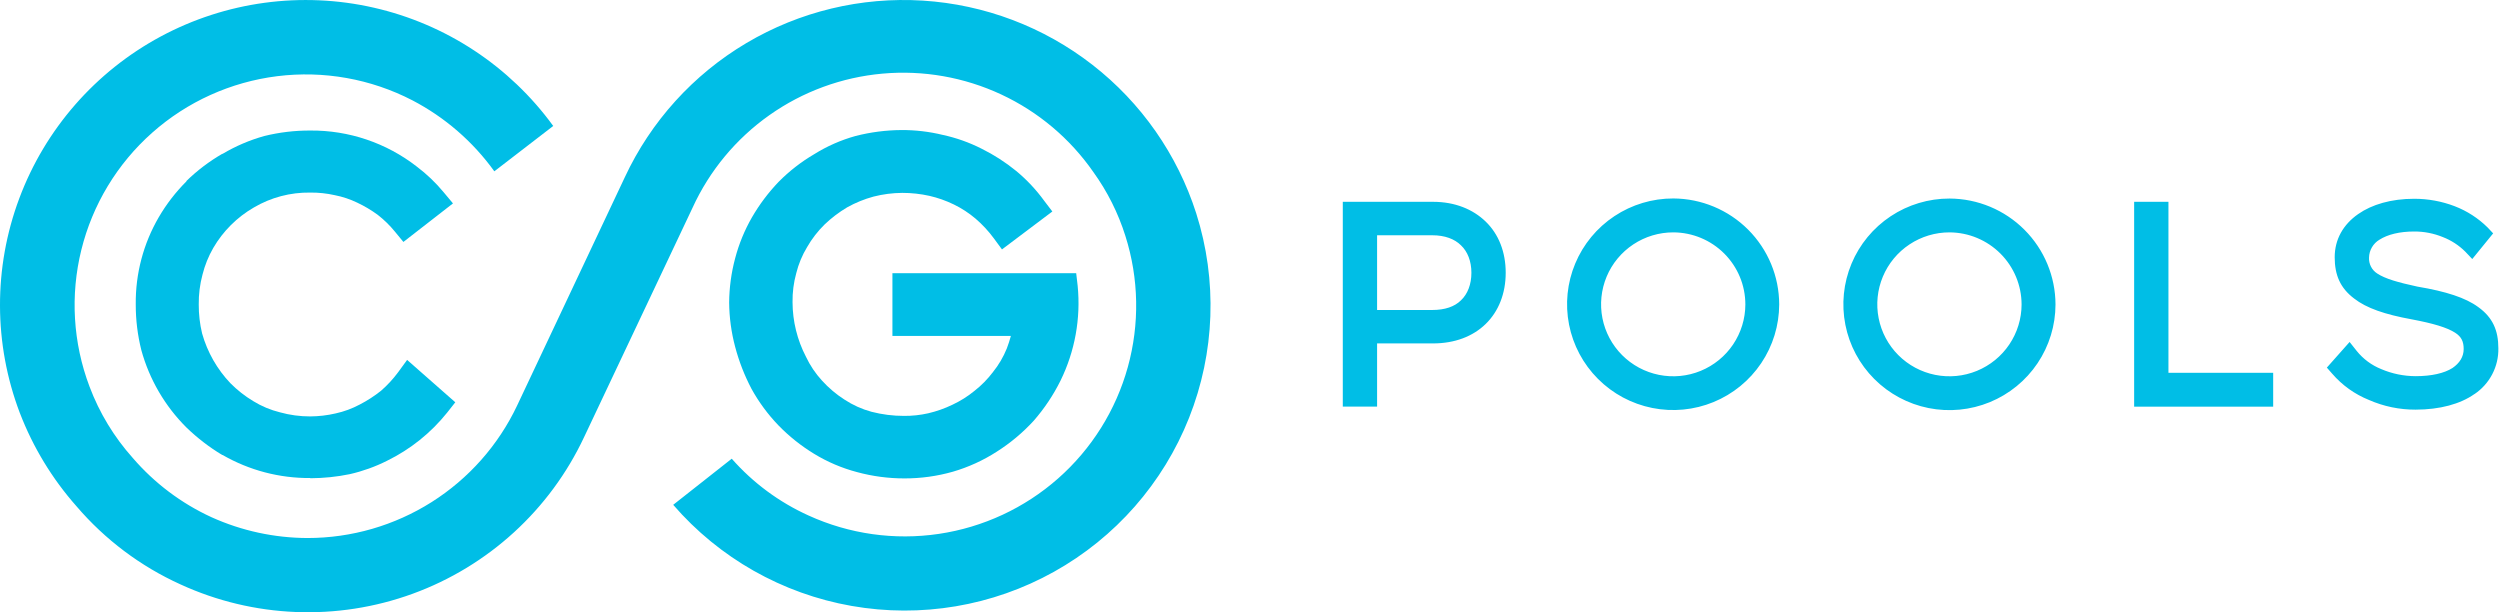 <svg width="196" height="48" viewBox="0 0 196 48" fill="none" xmlns="http://www.w3.org/2000/svg">
<path fill-rule="evenodd" clip-rule="evenodd" d="M131.196 15.559C129.551 15.554 127.941 16.037 126.571 16.945C125.201 17.853 124.132 19.146 123.499 20.66C122.865 22.175 122.697 23.842 123.014 25.452C123.331 27.062 124.12 28.542 125.281 29.705C126.441 30.868 127.922 31.661 129.535 31.984C131.147 32.308 132.82 32.147 134.341 31.522C135.862 30.897 137.163 29.836 138.079 28.473C138.996 27.11 139.486 25.507 139.489 23.867C139.486 21.669 138.611 19.563 137.056 18.006C135.501 16.45 133.392 15.57 131.189 15.559H131.196ZM112.348 15.822C114.065 15.822 115.475 16.405 116.469 17.364C117.499 18.354 118.047 19.762 118.047 21.385C118.047 23.009 117.492 24.416 116.469 25.408C115.476 26.37 114.065 26.924 112.348 26.924H107.964V31.88H105.275V15.822H112.348ZM107.964 24.303H112.289C113.282 24.303 114.043 24.041 114.539 23.546C115.064 23.051 115.358 22.293 115.358 21.388C115.358 20.484 115.064 19.727 114.539 19.232C114.043 18.737 113.282 18.445 112.289 18.445H107.964V24.303ZM177.487 31.883H167.317V15.822H170.006V29.23H178.217V31.883H177.487ZM193.998 30.892C192.887 31.678 191.28 32.116 189.381 32.116C188.124 32.122 186.879 31.863 185.729 31.358C184.612 30.91 183.62 30.2 182.836 29.289L182.425 28.821L184.209 26.811L184.764 27.511C185.273 28.145 185.937 28.637 186.692 28.939C187.542 29.301 188.457 29.489 189.381 29.492C190.638 29.492 191.632 29.26 192.274 28.852C192.829 28.472 193.152 27.977 193.152 27.364C193.152 26.781 192.98 26.403 192.479 26.083C191.836 25.673 190.762 25.353 189.06 25.033C186.984 24.654 185.523 24.158 184.56 23.401C183.478 22.584 183.04 21.565 183.04 20.166C183.04 18.766 183.711 17.597 184.881 16.783C185.962 16.026 187.482 15.584 189.264 15.584C190.353 15.581 191.433 15.779 192.449 16.168C193.414 16.539 194.291 17.105 195.025 17.83L195.463 18.296L193.826 20.308L193.272 19.724C192.773 19.228 192.176 18.841 191.519 18.587C190.805 18.294 190.04 18.146 189.268 18.15C188.128 18.15 187.194 18.383 186.55 18.792C186.306 18.937 186.103 19.142 185.96 19.387C185.817 19.631 185.739 19.908 185.732 20.191C185.719 20.438 185.771 20.684 185.884 20.904C185.996 21.124 186.166 21.31 186.375 21.443C186.988 21.852 188.011 22.144 189.53 22.471C191.781 22.849 193.308 23.346 194.294 24.074C195.434 24.891 195.871 25.91 195.871 27.309C195.884 28.015 195.72 28.713 195.393 29.339C195.067 29.965 194.588 30.5 194.002 30.895L193.998 30.892ZM131.196 18.218C130.077 18.215 128.982 18.543 128.05 19.161C127.119 19.779 126.391 20.658 125.96 21.688C125.53 22.718 125.415 23.852 125.63 24.947C125.846 26.042 126.383 27.049 127.172 27.84C127.961 28.631 128.968 29.17 130.065 29.39C131.162 29.61 132.3 29.501 133.334 29.076C134.369 28.651 135.254 27.93 135.877 27.003C136.5 26.076 136.834 24.986 136.836 23.87C136.836 22.375 136.243 20.942 135.186 19.883C134.129 18.824 132.694 18.225 131.196 18.218ZM152.851 15.566C151.206 15.562 149.598 16.046 148.228 16.955C146.859 17.864 145.791 19.157 145.159 20.672C144.527 22.186 144.359 23.854 144.677 25.463C144.995 27.073 145.784 28.552 146.945 29.714C148.106 30.876 149.587 31.669 151.199 31.992C152.812 32.315 154.484 32.153 156.005 31.528C157.525 30.903 158.826 29.842 159.742 28.479C160.658 27.117 161.149 25.514 161.151 23.873C161.147 21.676 160.272 19.57 158.717 18.014C157.163 16.457 155.054 15.577 152.851 15.566ZM152.851 18.218C151.732 18.215 150.638 18.543 149.706 19.161C148.774 19.779 148.046 20.658 147.616 21.688C147.185 22.718 147.07 23.852 147.286 24.947C147.501 26.042 148.038 27.049 148.827 27.84C149.617 28.631 150.623 29.17 151.72 29.39C152.817 29.61 153.955 29.501 154.989 29.076C156.024 28.651 156.909 27.93 157.532 27.003C158.156 26.076 158.49 24.986 158.492 23.87C158.489 22.376 157.895 20.944 156.839 19.885C155.782 18.827 154.349 18.227 152.851 18.218Z" fill="#00BEE6"/>
<path fill-rule="evenodd" clip-rule="evenodd" d="M24.32 37.478C21.91 37.496 19.539 36.872 17.451 35.671H17.422C16.408 35.061 15.467 34.337 14.617 33.515C12.93 31.835 11.712 29.745 11.081 27.453C10.787 26.28 10.64 25.075 10.643 23.866C10.616 21.462 11.242 19.094 12.455 17.016C13.052 15.995 13.779 15.054 14.617 14.218V14.188C15.46 13.367 16.403 12.652 17.422 12.062H17.451C18.476 11.453 19.577 10.982 20.726 10.662C21.902 10.373 23.109 10.229 24.32 10.234C27.346 10.207 30.292 11.204 32.678 13.062C33.456 13.648 34.162 14.322 34.782 15.072L35.513 15.947L31.626 18.968L30.954 18.151C30.557 17.665 30.106 17.225 29.61 16.84C29.106 16.471 28.568 16.152 28.003 15.886C27.445 15.617 26.855 15.421 26.248 15.302C25.615 15.159 24.968 15.091 24.32 15.098C22.769 15.075 21.242 15.479 19.907 16.264C18.586 17.026 17.488 18.12 16.722 19.436C16.342 20.093 16.057 20.801 15.874 21.537C15.671 22.297 15.572 23.082 15.582 23.868C15.578 24.634 15.666 25.398 15.844 26.142C16.051 26.874 16.346 27.578 16.722 28.239C17.095 28.893 17.546 29.5 18.066 30.046C18.6 30.584 19.198 31.054 19.849 31.445C20.499 31.847 21.209 32.145 21.952 32.327C22.723 32.541 23.52 32.648 24.32 32.647C24.988 32.643 25.655 32.565 26.306 32.414C26.969 32.269 27.609 32.033 28.207 31.714C28.796 31.41 29.354 31.049 29.873 30.636C30.372 30.2 30.823 29.711 31.217 29.179L31.918 28.216L35.695 31.539L35.051 32.356C33.78 33.942 32.174 35.228 30.346 36.123C29.42 36.59 28.439 36.942 27.427 37.173C26.411 37.383 25.375 37.49 24.337 37.494L24.32 37.478Z" fill="#00BEE6"/>
<path d="M70.902 37.507C69.648 37.508 68.4 37.342 67.19 37.012C66.006 36.7 64.874 36.218 63.83 35.581C62.802 34.956 61.858 34.203 61.021 33.34C60.198 32.483 59.491 31.523 58.917 30.484C58.367 29.437 57.936 28.332 57.635 27.189C57.334 26.057 57.176 24.892 57.166 23.721C57.174 22.55 57.332 21.384 57.635 20.253C57.93 19.131 58.372 18.052 58.95 17.045C59.536 16.032 60.243 15.093 61.053 14.248C61.881 13.412 62.814 12.686 63.83 12.091C64.837 11.461 65.929 10.98 67.073 10.662C68.248 10.361 69.456 10.204 70.669 10.196C71.761 10.19 72.851 10.318 73.912 10.577C74.968 10.804 75.989 11.167 76.951 11.655C77.921 12.134 78.832 12.721 79.669 13.404C80.495 14.087 81.231 14.871 81.861 15.737L82.504 16.581L78.555 19.554L77.913 18.681C77.496 18.114 77.016 17.597 76.481 17.139C75.965 16.701 75.395 16.33 74.786 16.033C74.175 15.735 73.531 15.507 72.868 15.355C72.168 15.199 71.453 15.121 70.736 15.122C69.976 15.127 69.22 15.225 68.485 15.413C67.761 15.609 67.064 15.893 66.411 16.259C65.775 16.638 65.184 17.087 64.649 17.598C64.112 18.125 63.649 18.724 63.275 19.376C62.891 20.009 62.605 20.697 62.427 21.416C62.222 22.156 62.124 22.922 62.135 23.69C62.14 25.18 62.501 26.648 63.188 27.971C63.51 28.653 63.933 29.281 64.443 29.837C64.959 30.407 65.549 30.907 66.198 31.323C66.853 31.755 67.573 32.08 68.33 32.285C69.161 32.499 70.015 32.607 70.873 32.606C71.512 32.612 72.149 32.543 72.772 32.402C73.428 32.249 74.065 32.024 74.671 31.731C75.286 31.444 75.863 31.082 76.388 30.653C76.939 30.224 77.43 29.724 77.85 29.167C78.298 28.611 78.662 27.991 78.93 27.329C79.054 27.005 79.162 26.675 79.252 26.339H69.966V21.417H84.373L84.489 22.409C84.741 24.963 84.275 27.536 83.145 29.842C82.582 30.976 81.875 32.034 81.041 32.989C80.188 33.919 79.216 34.732 78.15 35.409C77.082 36.098 75.921 36.628 74.7 36.983C73.465 37.334 72.187 37.511 70.902 37.507Z" fill="#00BEE6"/>
<path d="M1.555 32.378C-0.503 26.961 -0.519 20.983 1.511 15.555C3.54 10.127 7.477 5.618 12.588 2.868C17.7 0.118 23.639 -0.688 29.301 0.601C34.964 1.89 39.964 5.186 43.373 9.876L38.756 13.431C37.079 11.1 34.877 9.193 32.328 7.864C29.07 6.179 25.376 5.52 21.735 5.973C18.094 6.427 14.676 7.971 11.934 10.403C9.191 12.835 7.253 16.04 6.376 19.594C5.498 23.148 5.722 26.883 7.018 30.307C7.792 32.366 8.942 34.264 10.41 35.904C12.107 37.875 14.21 39.459 16.576 40.547C18.945 41.617 21.514 42.174 24.115 42.181C27.557 42.18 30.927 41.204 33.835 39.367C36.742 37.53 39.067 34.907 40.538 31.804L48.985 13.897C51.03 9.511 54.354 5.843 58.523 3.372C62.693 0.901 67.513 -0.257 72.353 0.048C77.192 0.353 81.828 2.109 85.651 5.084C89.475 8.059 92.309 12.117 93.784 16.725C95.454 21.975 95.255 27.639 93.222 32.76C91.189 37.88 87.447 42.145 82.626 44.831C77.805 47.518 72.203 48.462 66.765 47.505C61.327 46.548 56.387 43.748 52.779 39.578L57.369 35.962C59.035 37.856 61.088 39.374 63.389 40.415C66.582 41.872 70.131 42.373 73.604 41.857C77.077 41.342 80.326 39.832 82.956 37.511C85.586 35.191 87.484 32.158 88.42 28.783C89.356 25.407 89.29 21.833 88.229 18.494C87.666 16.702 86.818 15.012 85.719 13.488C83.893 10.86 81.402 8.762 78.499 7.407C75.596 6.052 72.385 5.487 69.192 5.772C65.999 6.056 62.939 7.179 60.323 9.026C57.707 10.873 55.627 13.378 54.297 16.286L45.793 34.269C43.115 39.971 38.285 44.386 32.356 46.549C26.427 48.712 19.881 48.448 14.146 45.815C11.012 44.394 8.23 42.303 5.997 39.691C4.09 37.536 2.586 35.058 1.555 32.374V32.378Z" fill="#00BEE6"/>
</svg>
